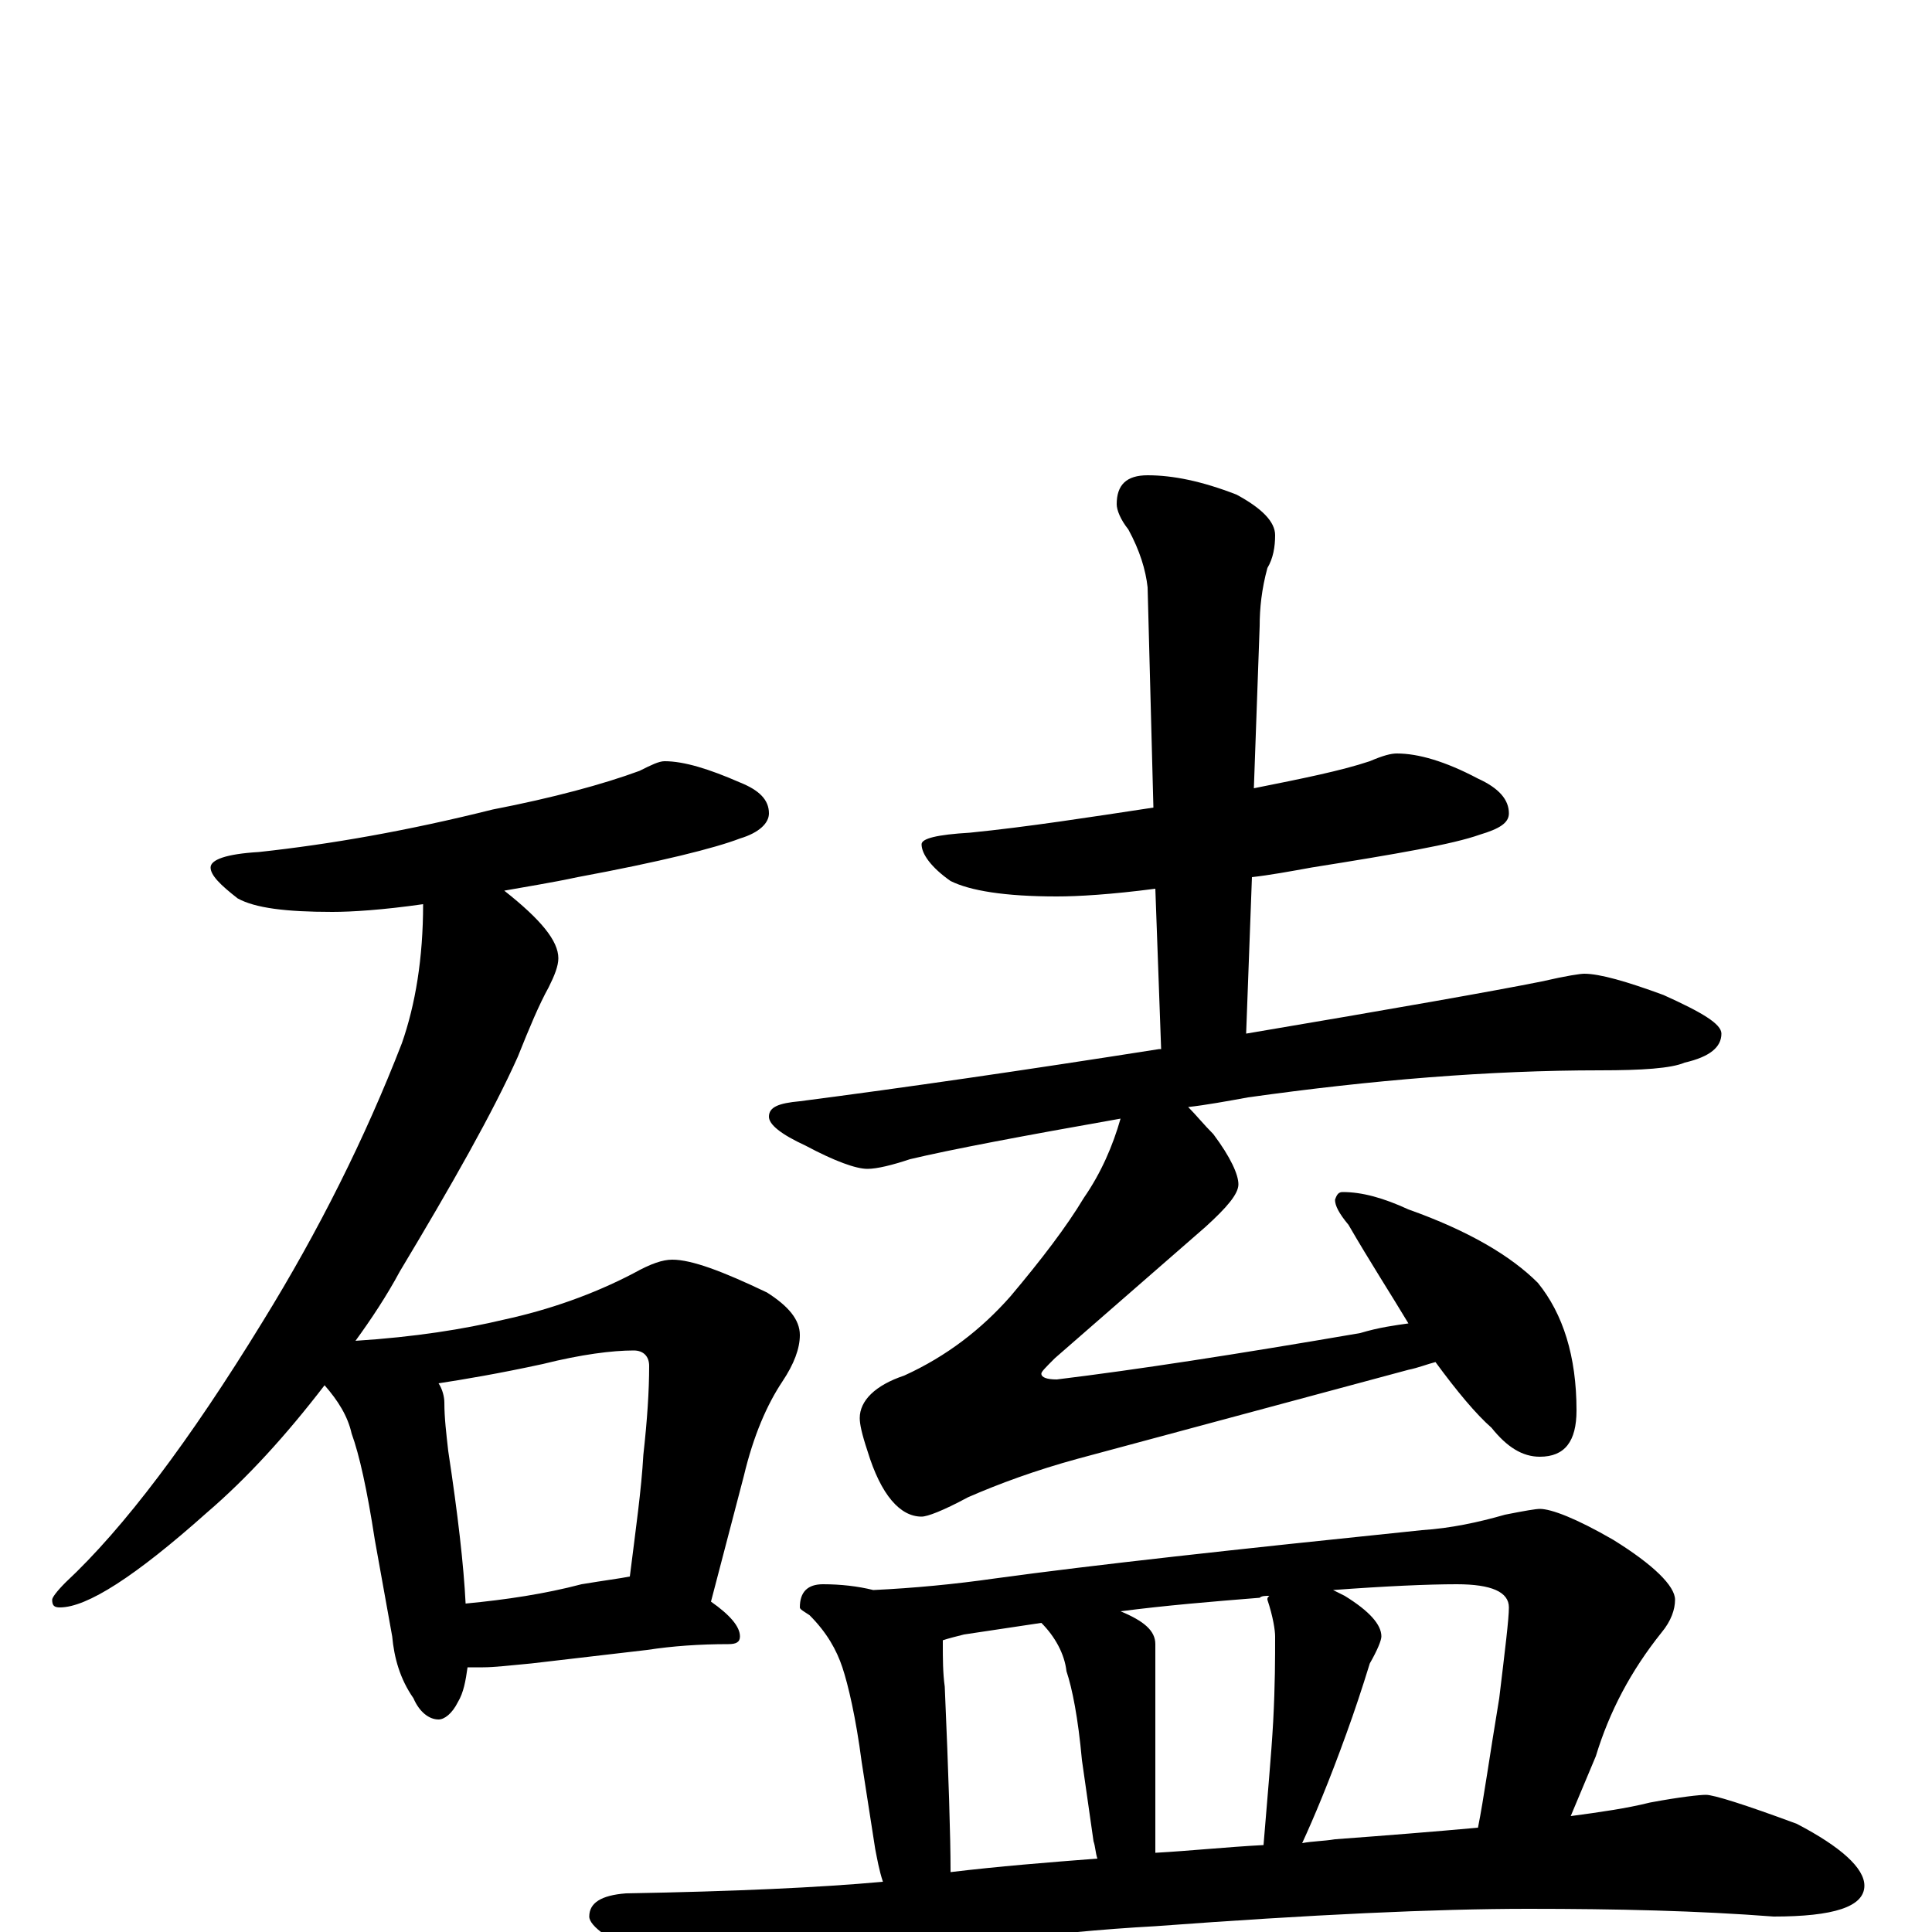 <?xml version="1.0" encoding="utf-8" ?>
<!DOCTYPE svg PUBLIC "-//W3C//DTD SVG 1.1//EN" "http://www.w3.org/Graphics/SVG/1.1/DTD/svg11.dtd">
<svg version="1.1" id="Layer_1" xmlns="http://www.w3.org/2000/svg" xmlns:xlink="http://www.w3.org/1999/xlink" x="0px" y="145px" width="1000px" height="1000px" viewBox="0 0 1000 1000" enable-background="new 0 0 1000 1000" xml:space="preserve">
<g id="Layer_1">
<path id="glyph" transform="matrix(1 0 0 -1 0 1000)" d="M344,606C354,606 367,602 383,595C393,591 398,586 398,579C398,574 393,569 383,566C370,561 342,554 299,546C285,543 272,541 261,539C280,524 289,513 289,504C289,500 287,495 284,489C279,480 274,468 268,453C255,424 234,387 207,342C200,329 192,317 184,306C215,308 240,312 261,317C284,322 307,330 328,341C337,346 343,348 348,348C358,348 374,342 397,331C408,324 414,317 414,309C414,302 411,294 405,285C397,273 390,257 385,236l-17,-65C378,164 383,158 383,153C383,150 381,149 377,149C362,149 348,148 335,146l-60,-7C264,138 256,137 250,137C247,137 245,137 242,137C241,130 240,124 237,119C234,113 230,110 227,110C222,110 217,114 214,121C207,131 204,142 203,153l-9,50C190,229 186,247 182,258C180,267 175,275 168,283C148,257 128,235 107,217C70,184 45,168 31,168C28,168 27,169 27,172C27,173 29,176 34,181C64,209 98,254 136,316C165,363 189,411 208,460C215,480 219,504 219,532C198,529 182,528 172,528C148,528 132,530 123,535C114,542 109,547 109,551C109,555 117,558 134,559C171,563 211,570 255,581C286,587 312,594 331,601C337,604 341,606 344,606M241,170C262,172 282,175 301,180C313,182 321,183 326,184C329,208 332,229 333,247C335,265 336,280 336,293C336,298 333,301 328,301C317,301 301,299 281,294C258,289 240,286 227,284C229,281 230,277 230,274C230,266 231,258 232,249C237,216 240,190 241,170M723,610C734,610 748,606 765,597C776,592 781,586 781,579C781,574 776,571 766,568C752,563 723,558 679,551C668,549 657,547 648,546l-3,-81C722,478 773,487 798,492C811,495 818,496 820,496C828,496 842,492 861,485C881,476 891,470 891,465C891,458 885,453 872,450C865,447 850,446 828,446C771,446 710,441 646,432C635,430 624,428 615,427C619,423 623,418 628,413C637,401 641,392 641,387C641,382 635,375 624,365l-78,-68C541,292 539,290 539,289C539,287 542,286 547,286C588,291 640,299 704,310C714,313 722,314 729,315C720,330 709,347 698,366C693,372 691,376 691,379C692,382 693,383 695,383C705,383 716,380 729,374C760,363 782,350 796,336C809,320 816,298 816,270C816,254 810,246 797,246C788,246 780,251 772,261C764,268 754,280 743,295C739,294 734,292 729,291l-171,-46C536,239 517,232 501,225C488,218 480,215 477,215C466,215 456,226 449,249C446,258 445,263 445,266C445,275 453,283 468,288C490,298 508,312 523,329C539,348 552,365 561,380C570,393 576,407 580,421C529,412 492,405 471,400C462,397 454,395 449,395C443,395 432,399 417,407C404,413 398,418 398,422C398,427 403,429 414,430C468,437 530,446 600,457l1,0l-3,83C575,537 558,536 547,536C520,536 502,539 492,544C482,551 477,558 477,563C477,566 485,568 502,569C532,572 564,577 597,582l-3,114C593,705 590,715 584,726C580,731 578,736 578,739C578,749 583,754 594,754C607,754 622,751 640,744C653,737 660,730 660,723C660,717 659,711 656,706C653,695 652,685 652,676l-3,-84C674,597 694,601 709,606C716,609 720,610 723,610M426,180C435,180 444,179 452,177C473,178 494,180 515,183C566,190 639,198 736,208C751,209 765,212 779,216C789,218 795,219 797,219C803,219 816,214 835,203C856,190 867,179 867,172C867,167 865,161 860,155C844,135 833,114 826,91l-13,-31C828,62 842,64 854,67C870,70 880,71 883,71C887,71 903,66 930,56C953,44 965,33 965,24C965,13 949,8 918,8C879,11 837,12 791,12C743,12 679,9 598,3C543,0 482,-8 416,-21C399,-25 388,-27 383,-27C372,-27 357,-23 337,-14C316,-5 305,3 305,8C305,15 311,19 324,20C380,21 424,23 457,26C455,32 454,38 453,43l-7,45C443,111 439,128 436,137C433,146 428,155 419,164C416,166 414,167 414,168C414,176 418,180 426,180M492,31C517,34 542,36 568,38C567,41 567,44 566,47l-6,42C558,111 555,126 552,135C551,144 546,153 539,160C526,158 512,156 499,154C495,153 491,152 488,151C488,150 488,150 488,149C488,142 488,134 489,127C491,81 492,49 492,32M598,41C616,42 635,44 654,45C656,70 658,91 659,109C660,128 660,142 660,153C660,156 659,163 656,172C656,173 656,173 657,174C655,174 653,174 652,173C627,171 603,169 580,166C592,161 598,156 598,149M674,46C679,47 685,47 691,48C718,50 743,52 765,54C768,69 771,91 776,121C779,146 781,162 781,168C781,176 772,180 754,180C739,180 717,179 690,177C692,176 694,175 696,174C709,166 715,159 715,153C715,151 713,146 709,139C705,126 701,114 697,103C688,78 680,59 674,46z"/>
</g>
</svg>
